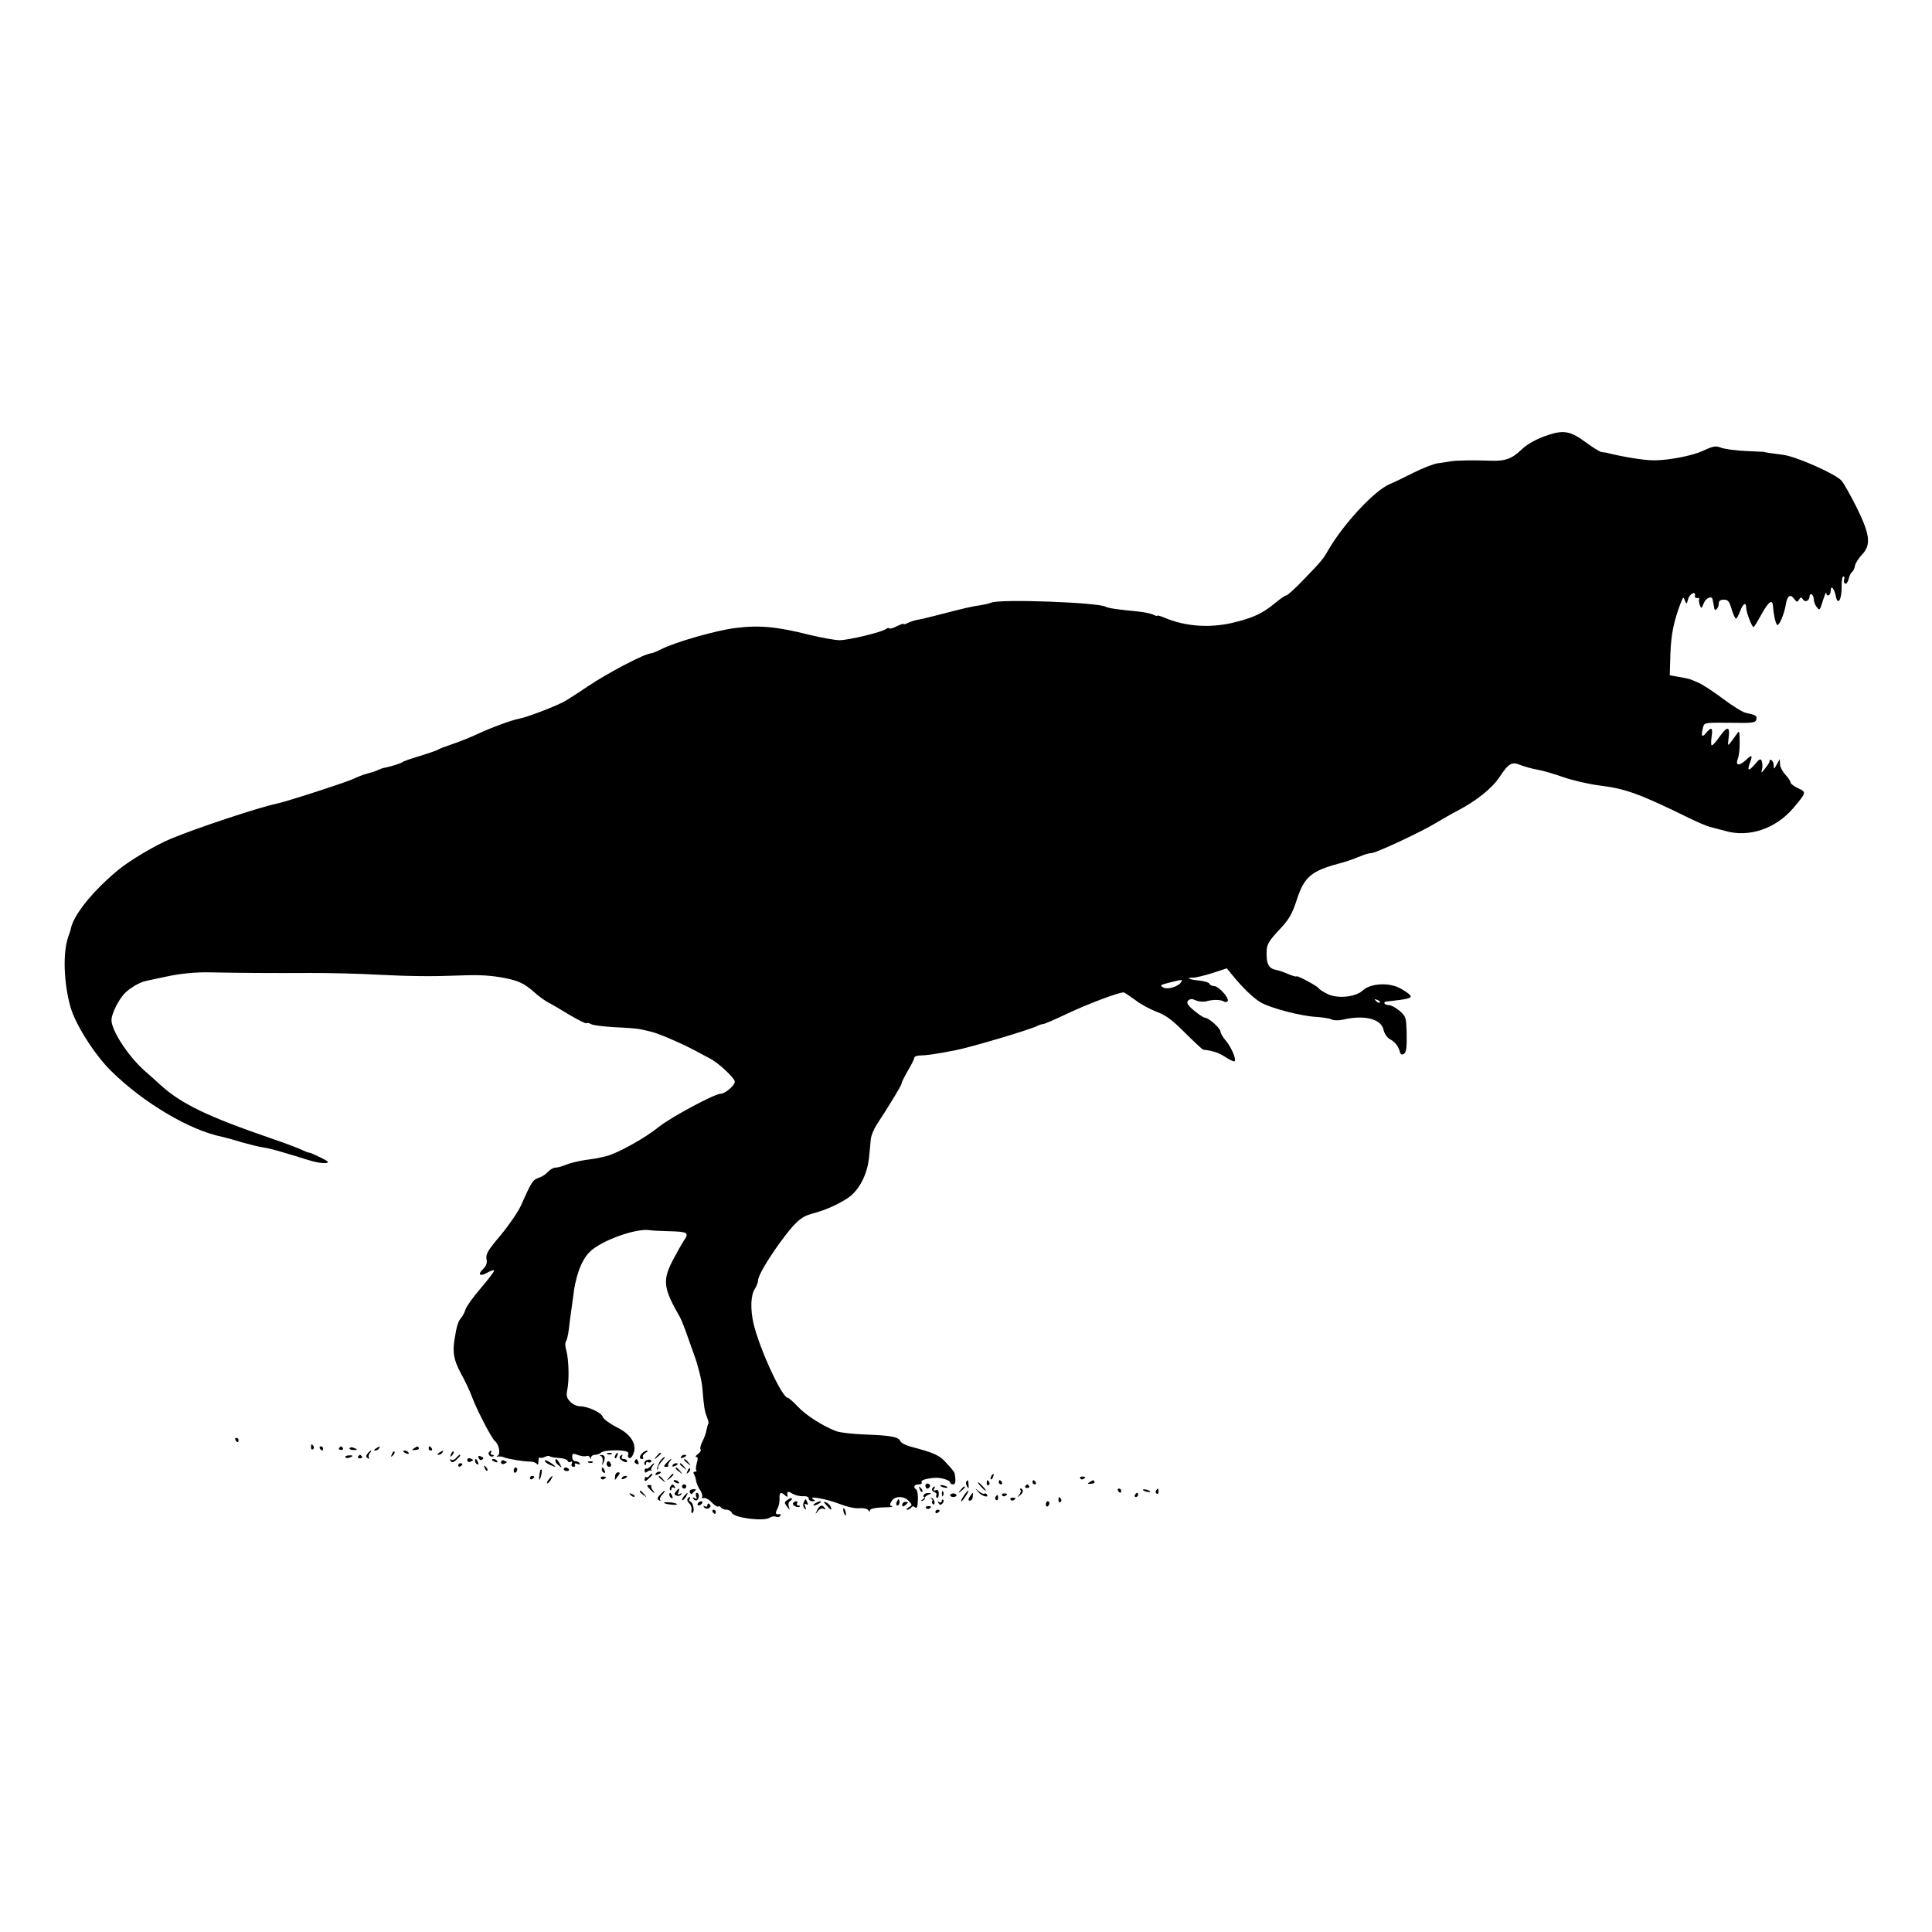 <?xml version="1.0" standalone="no"?>
<!DOCTYPE svg PUBLIC "-//W3C//DTD SVG 20010904//EN"
 "http://www.w3.org/TR/2001/REC-SVG-20010904/DTD/svg10.dtd">
<svg version="1.0" xmlns="http://www.w3.org/2000/svg"
 width="915pt" height="915pt" viewBox="0 0 915 915"
 preserveAspectRatio="xMidYMid meet">
<g transform="translate(0,915) scale(0.1,-0.1)"
fill="#000000" stroke="none">
<path d="M7315 7084 c-45 -17 -84 -39 -110 -64 -43 -42 -76 -54 -139 -52 -87
3 -172 2 -196 -3 -14 -2 -41 -7 -61 -9 -19 -3 -69 -22 -111 -43 -41 -21 -95
-47 -119 -57 -73 -33 -214 -185 -287 -309 -27 -47 -32 -53 -119 -143 -39 -41
-76 -74 -81 -74 -6 0 -29 -16 -53 -36 -60 -50 -106 -71 -203 -94 -110 -25
-223 -17 -322 25 -19 8 -34 12 -34 9 0 -3 -8 0 -18 5 -10 5 -43 12 -73 15 -94
9 -142 16 -151 22 -34 21 -500 38 -543 20 -11 -5 -36 -10 -55 -13 -33 -4 -64
-11 -211 -49 -34 -9 -73 -18 -87 -20 -14 -3 -33 -9 -44 -15 -10 -5 -18 -7 -18
-4 0 3 -14 -2 -31 -10 -17 -9 -33 -14 -37 -11 -3 3 -10 2 -16 -3 -19 -15 -177
-53 -220 -53 -22 0 -86 12 -141 25 -154 39 -238 47 -350 33 -93 -11 -290 -68
-354 -101 -17 -8 -34 -16 -38 -17 -30 -5 -58 -17 -141 -60 -52 -27 -126 -70
-164 -96 -39 -26 -86 -57 -106 -69 -37 -23 -182 -79 -224 -87 -37 -7 -129 -41
-198 -73 -36 -17 -90 -38 -120 -48 -30 -10 -59 -21 -65 -25 -5 -4 -44 -17 -85
-30 -41 -12 -79 -25 -85 -30 -9 -6 -48 -19 -83 -26 -8 -1 -21 -6 -30 -10 -21
-9 -21 -9 -57 -19 -16 -4 -43 -15 -60 -23 -29 -15 -316 -108 -364 -118 -83
-17 -384 -117 -501 -166 -71 -29 -196 -103 -250 -148 -120 -99 -213 -214 -225
-280 0 -3 -6 -21 -13 -40 -25 -75 -20 -218 12 -330 24 -84 116 -228 194 -304
154 -151 371 -279 524 -310 13 -3 55 -14 93 -26 39 -11 84 -22 100 -24 17 -2
57 -12 90 -22 33 -10 63 -19 68 -20 4 -1 9 -3 12 -4 3 -1 8 -3 13 -4 4 -2 26
-8 50 -15 24 -7 53 -11 65 -9 18 2 13 8 -25 26 -26 13 -50 23 -53 23 -3 -1
-18 5 -33 12 -15 8 -82 33 -149 56 -300 103 -423 163 -519 249 -22 20 -56 51
-76 68 -81 71 -163 197 -160 246 2 29 32 90 60 121 22 24 72 55 102 61 14 3
64 14 113 24 55 11 122 18 185 17 147 -3 299 -4 482 -3 91 0 233 -3 315 -8
159 -8 260 -9 390 -4 94 4 151 1 220 -13 61 -12 90 -26 135 -66 19 -18 49 -39
65 -48 17 -8 63 -36 103 -60 41 -24 76 -42 79 -39 3 3 14 1 24 -5 10 -5 60
-11 111 -14 51 -2 104 -6 118 -9 14 -3 38 -8 53 -12 32 -7 138 -52 208 -89 26
-14 58 -31 71 -38 40 -20 118 -93 118 -110 0 -18 -46 -57 -67 -57 -29 0 -235
-111 -293 -157 -66 -54 -197 -126 -250 -139 -19 -4 -37 -8 -40 -9 -3 -1 -30
-5 -60 -9 -30 -5 -70 -14 -89 -22 -18 -8 -41 -14 -51 -14 -9 0 -25 -9 -35 -20
-10 -11 -27 -22 -38 -26 -34 -11 -37 -15 -90 -134 -14 -30 -57 -93 -96 -140
-60 -71 -71 -89 -67 -112 4 -20 -1 -33 -16 -48 -29 -27 -14 -38 22 -16 17 9
30 13 30 8 0 -5 -29 -43 -64 -84 -35 -41 -67 -85 -71 -99 -4 -13 -13 -31 -20
-39 -15 -17 -22 -39 -31 -95 -12 -68 -6 -104 28 -168 19 -34 43 -84 53 -112
24 -64 93 -197 109 -210 19 -15 28 -62 13 -69 -8 -4 -7 -5 3 -4 8 1 22 -1 30
-5 22 -8 91 -19 120 -19 14 0 28 -5 32 -11 5 -7 8 -2 8 12 0 13 3 21 6 18 4
-3 14 -2 24 3 10 5 20 6 24 3 3 -3 23 -7 43 -8 20 -1 39 -7 41 -13 2 -7 9 -9
15 -5 6 4 8 0 5 -9 -4 -8 0 -15 8 -15 7 0 10 5 7 10 -4 6 1 8 11 4 10 -4 15
-3 11 3 -3 6 -13 10 -21 10 -8 0 -14 9 -14 20 0 17 3 18 27 9 14 -5 32 -8 39
-5 7 3 15 0 18 -7 3 -9 5 -9 5 1 1 6 9 12 19 12 10 0 23 5 29 11 12 12 106 14
124 3 5 -3 7 -9 4 -14 -3 -5 -1 -11 5 -15 5 -3 15 6 20 21 18 45 -14 94 -82
126 -31 16 -59 37 -63 47 -6 21 -71 51 -110 51 -13 0 -34 10 -45 22 -17 18
-19 29 -13 58 9 45 7 140 -5 184 -6 19 -6 38 -2 43 4 4 11 31 14 58 3 28 8 66
11 85 3 19 7 49 9 65 10 97 39 177 78 215 51 53 219 114 284 104 10 -2 51 -4
91 -5 90 -2 98 -7 72 -44 -11 -17 -35 -60 -54 -96 -48 -94 -43 -131 34 -265 6
-10 17 -37 25 -59 8 -22 28 -79 45 -126 17 -47 34 -115 37 -150 8 -96 11 -112
22 -140 6 -15 9 -29 7 -31 -2 -2 -6 -15 -9 -30 -2 -14 -11 -39 -20 -56 -8 -16
-12 -33 -8 -37 4 -3 -2 -13 -12 -21 -11 -8 -15 -14 -9 -14 8 0 9 -9 3 -29 -4
-16 -6 -32 -2 -35 3 -3 0 -6 -7 -6 -7 0 -9 -5 -4 -12 4 -7 9 -22 10 -33 2 -10
10 -30 19 -42 8 -13 12 -28 9 -33 -3 -5 0 -7 7 -5 8 3 25 -6 37 -19 13 -14 27
-23 32 -21 4 3 10 1 14 -5 3 -5 15 -10 26 -10 11 0 22 -7 25 -15 10 -24 154
-42 181 -22 7 5 19 7 28 4 8 -4 17 -2 20 4 4 5 3 9 -2 8 -20 -3 -23 3 -12 24
7 12 12 34 11 50 -2 29 7 34 27 14 7 -6 12 -7 11 -2 -5 22 1 25 23 11 12 -7
34 -13 50 -12 16 1 27 -3 27 -11 0 -7 8 -13 18 -13 15 0 15 2 2 10 -26 18 70
0 130 -24 30 -12 70 -21 89 -19 20 2 38 -2 43 -9 5 -8 8 -9 8 -2 0 10 29 15
90 16 14 0 20 3 13 5 -10 3 -10 9 0 24 15 25 59 25 81 0 17 -18 17 -20 -1 -30
-10 -6 -13 -11 -6 -11 6 0 15 5 18 10 5 7 11 8 19 1 8 -7 12 2 13 34 1 24 -2
47 -7 50 -17 11 -11 25 11 25 11 0 17 4 14 10 -6 9 17 17 60 21 28 3 75 -11
75 -22 0 -5 6 -9 14 -9 11 0 14 15 7 52 0 5 -17 26 -37 47 -34 39 -55 49 -172
80 -24 7 -45 18 -48 26 -8 20 -48 27 -164 31 -58 2 -121 9 -140 16 -63 24
-145 76 -183 118 -21 22 -42 40 -46 40 -27 0 -132 227 -162 350 -16 69 -14
136 6 166 8 13 15 31 15 39 0 22 42 94 104 180 70 96 99 122 148 136 65 17
118 40 170 73 55 35 96 112 104 197 3 30 7 68 8 84 2 17 14 47 27 67 68 104
119 189 119 197 0 6 14 33 30 61 17 28 30 55 30 60 0 6 10 10 23 11 38 1 74 6
172 25 72 14 349 96 387 115 10 5 22 9 28 9 6 0 59 23 118 51 93 44 239 99
263 99 4 0 28 -16 54 -35 25 -20 72 -45 103 -57 44 -16 74 -39 135 -100 43
-43 81 -78 85 -79 48 -6 73 -14 105 -35 22 -14 41 -23 44 -20 9 9 -15 66 -42
98 -14 16 -25 36 -25 43 0 15 -56 65 -73 65 -7 0 -30 16 -52 34 -32 27 -37 37
-28 47 10 9 18 10 37 1 14 -6 37 -8 53 -3 32 8 65 7 81 -3 6 -3 13 -2 16 3 9
14 -43 71 -64 71 -10 0 -20 5 -22 11 -2 6 -23 12 -47 15 -48 4 -69 14 -30 14
13 0 54 10 92 22 l67 22 28 -34 c49 -60 96 -105 132 -127 46 -27 190 -65 263
-69 31 -2 64 -7 73 -12 10 -5 33 -6 54 -1 104 24 183 3 193 -50 4 -17 16 -35
29 -42 24 -13 40 -32 48 -61 3 -12 9 -15 19 -9 11 7 14 30 13 93 -2 80 -3 84
-34 111 -18 15 -40 27 -50 27 -22 0 -31 15 -10 17 103 11 122 16 110 30 -6 8
-30 24 -52 35 -52 26 -137 20 -171 -12 -34 -32 -119 -41 -167 -18 -20 10 -40
22 -43 28 -7 11 -105 63 -105 56 0 -3 -17 2 -37 10 -20 9 -46 18 -57 20 -39 7
-50 29 -47 94 1 28 14 48 59 96 49 52 61 74 85 147 34 104 68 132 197 167 45
12 58 17 113 39 15 6 35 11 43 11 21 0 245 105 307 144 29 17 73 43 99 56 88
46 163 105 199 159 45 68 59 75 102 57 19 -7 54 -17 78 -21 24 -4 80 -20 124
-36 44 -15 121 -33 170 -39 122 -15 188 -38 424 -154 41 -20 84 -38 95 -41 12
-3 46 -12 76 -20 112 -33 240 10 323 108 63 75 63 75 23 94 -20 9 -36 22 -36
27 0 6 -11 23 -25 38 -14 15 -25 37 -25 50 l-1 23 -14 -25 c-14 -25 -14 -25
-15 -2 0 19 -20 34 -20 15 0 -5 -10 -19 -21 -33 -18 -23 -20 -23 -14 -4 3 12
2 29 -1 39 -6 14 -11 12 -35 -17 -30 -34 -36 -29 -19 16 11 31 6 33 -22 6 -32
-29 -50 -26 -38 6 6 14 10 51 9 82 0 48 -2 54 -12 38 -7 -10 -20 -28 -29 -40
-16 -20 -16 -20 -11 22 7 54 -7 54 -44 2 -15 -22 -31 -40 -36 -40 -4 0 -4 18
-1 40 7 45 0 50 -27 18 -19 -24 -24 -14 -13 29 6 21 10 21 127 20 109 -2 122
0 125 16 4 17 -2 21 -50 31 -15 3 -63 33 -107 66 -44 33 -97 68 -118 77 -44
19 -36 17 -91 27 l-44 8 3 102 c3 93 17 158 51 246 10 24 11 24 18 5 7 -18 8
-18 15 8 7 26 38 40 32 15 -1 -7 4 -12 11 -10 8 1 11 -1 9 -5 -2 -5 -1 -17 3
-28 7 -19 9 -18 19 8 10 26 40 38 42 17 1 -5 3 -14 4 -20 1 -5 3 -15 4 -21 2
-18 21 1 21 22 0 13 7 19 24 19 20 0 26 -8 37 -45 7 -25 17 -45 21 -45 3 0 12
16 19 35 14 38 29 46 29 16 0 -20 27 -91 35 -91 2 0 19 27 37 60 35 63 53 75
55 38 3 -43 14 -88 21 -88 10 0 32 53 39 94 7 45 21 55 40 30 12 -16 15 -17
23 -4 8 13 11 13 19 1 10 -16 31 -6 31 15 0 8 5 12 10 9 6 -3 10 -14 10 -24 0
-9 6 -26 14 -36 13 -18 15 -16 29 30 9 28 16 44 16 38 1 -22 21 -14 21 8 0 30
16 15 24 -23 9 -48 28 -21 28 41 -1 28 3 51 8 51 5 0 7 -6 4 -14 -3 -8 -1 -17
4 -20 6 -3 13 6 17 21 3 16 11 30 16 34 5 3 12 16 14 29 2 13 18 37 34 54 44
46 37 96 -28 227 -29 57 -60 112 -69 122 -29 33 -215 115 -277 123 -55 7 -90
12 -90 14 0 0 -38 2 -85 4 -47 2 -99 9 -117 15 -28 11 -38 9 -90 -15 -48 -22
-159 -44 -228 -44 -43 -1 -149 16 -227 36 -5 1 -14 2 -22 3 -8 0 -41 21 -74
45 -77 57 -108 62 -197 30z m-1721 -2585 c-13 -22 -66 -38 -86 -25 -16 9 -12
12 29 22 64 16 65 16 57 3z m941 -97 c-3 -3 -11 0 -18 7 -9 10 -8 11 6 5 10
-3 15 -9 12 -12z"/>
<path d="M1115 2330 c3 -5 8 -10 11 -10 2 0 4 5 4 10 0 6 -5 10 -11 10 -5 0
-7 -4 -4 -10z"/>
<path d="M1473 2295 c0 -8 4 -12 9 -9 5 3 6 10 3 15 -9 13 -12 11 -12 -6z"/>
<path d="M1515 2290 c3 -5 8 -10 11 -10 2 0 4 5 4 10 0 6 -5 10 -11 10 -5 0
-7 -4 -4 -10z"/>
<path d="M1606 2292 c-3 -5 1 -9 9 -9 8 0 12 4 9 9 -3 4 -7 8 -9 8 -2 0 -6 -4
-9 -8z"/>
<path d="M1656 2292 c-3 -4 4 -9 15 -9 23 -2 25 3 4 10 -8 4 -16 3 -19 -1z"/>
<path d="M1780 2290 c-9 -6 -10 -10 -3 -10 6 0 15 5 18 10 8 12 4 12 -15 0z"/>
<path d="M1960 2290 c-12 -7 -10 -9 7 -7 12 0 19 5 17 9 -6 10 -6 10 -24 -2z"/>
<path d="M2030 2290 c0 -5 5 -10 11 -10 5 0 7 5 4 10 -3 6 -8 10 -11 10 -2 0
-4 -4 -4 -10z"/>
<path d="M1741 2266 c-9 -11 -9 -16 1 -22 7 -4 10 -4 6 1 -4 4 -3 14 3 22 6 7
9 13 6 13 -2 0 -10 -6 -16 -14z"/>
<path d="M1856 2263 c-6 -14 -5 -15 5 -6 7 7 10 15 7 18 -3 3 -9 -2 -12 -12z"/>
<path d="M1910 2276 c0 -2 7 -7 16 -10 8 -3 12 -2 9 4 -6 10 -25 14 -25 6z"/>
<path d="M2080 2270 c-9 -6 -10 -10 -3 -10 6 0 15 5 18 10 8 12 4 12 -15 0z"/>
<path d="M2136 2263 c-6 -14 -5 -15 5 -6 7 7 10 15 7 18 -3 3 -9 -2 -12 -12z"/>
<path d="M2315 2271 c-6 -11 13 -26 22 -17 4 3 1 6 -6 6 -7 0 -9 5 -6 10 3 6
4 10 1 10 -3 0 -7 -4 -11 -9z"/>
<path d="M3042 2268 c-15 -15 -15 -28 -1 -28 5 0 8 4 4 9 -3 6 3 14 12 20 10
6 13 11 8 11 -6 0 -16 -5 -23 -12z"/>
<path d="M2878 2263 c7 -3 16 -2 19 1 4 3 -2 6 -13 5 -11 0 -14 -3 -6 -6z"/>
<path d="M2915 2259 c-4 -6 -5 -12 -2 -15 2 -3 7 2 10 11 7 17 1 20 -8 4z"/>
<path d="M3109 2253 c-13 -16 -12 -17 4 -4 9 7 17 15 17 17 0 8 -8 3 -21 -13z"/>
<path d="M1636 2248 c3 -4 11 -5 19 -1 21 7 19 12 -4 10 -11 0 -18 -5 -15 -9z"/>
<path d="M1696 2252 c-3 -5 1 -9 9 -9 8 0 12 4 9 9 -3 4 -7 8 -9 8 -2 0 -6 -4
-9 -8z"/>
<path d="M2160 2245 c-7 -8 -17 -12 -23 -8 -6 4 -7 1 -3 -6 6 -9 13 -8 27 5
10 9 19 19 19 21 0 7 -8 2 -20 -12z"/>
<path d="M2267 2245 c3 -8 9 -12 14 -9 12 7 11 11 -5 17 -10 4 -13 1 -9 -8z"/>
<path d="M2846 2254 c7 -3 10 -15 8 -27 -4 -21 -4 -21 5 -2 10 23 5 35 -12 34
-9 0 -9 -2 -1 -5z"/>
<path d="M2935 2251 c-3 -6 4 -15 15 -21 13 -7 20 -7 20 0 0 5 -7 10 -16 10
-8 0 -12 5 -9 10 3 6 4 10 1 10 -3 0 -7 -4 -11 -9z"/>
<path d="M3225 2250 c-3 -6 1 -7 9 -4 18 7 21 14 7 14 -6 0 -13 -4 -16 -10z"/>
<path d="M2213 2235 c0 -7 6 -11 14 -8 7 3 13 6 13 8 0 2 -6 5 -13 8 -8 3 -14
-1 -14 -8z"/>
<path d="M3129 2234 c-11 -14 -24 -52 -14 -42 2 1 3 6 2 9 -1 4 7 16 17 28 11
12 17 21 14 21 -3 0 -12 -7 -19 -16z"/>
<path d="M2250 2231 c0 -6 4 -13 10 -16 6 -3 7 1 4 9 -7 18 -14 21 -14 7z"/>
<path d="M2330 2236 c0 -2 7 -7 16 -10 8 -3 12 -2 9 4 -6 10 -25 14 -25 6z"/>
<path d="M2373 2225 c0 -7 6 -11 14 -8 7 3 13 6 13 8 0 2 -6 5 -13 8 -8 3 -14
-1 -14 -8z"/>
<path d="M2580 2232 c0 -5 11 -14 25 -20 14 -6 25 -10 25 -8 0 2 -11 11 -25
20 -14 9 -25 13 -25 8z"/>
<path d="M2630 2231 c0 -5 7 -15 17 -22 15 -13 15 -12 4 9 -12 23 -21 28 -21
13z"/>
<path d="M3006 2231 c-3 -5 1 -11 9 -14 9 -4 12 -1 8 9 -6 16 -10 17 -17 5z"/>
<path d="M3054 2228 c-4 -5 -3 -12 0 -15 3 -4 6 -1 6 6 0 7 4 10 9 6 5 -3 12
-2 15 3 3 5 -2 9 -10 9 -8 0 -17 -4 -20 -9z"/>
<path d="M3157 2222 c-15 -16 -15 -19 -2 -19 8 0 13 3 10 5 -3 3 0 11 6 19 17
20 5 16 -14 -5z"/>
<path d="M3240 2236 c0 -2 8 -10 18 -17 15 -13 16 -12 3 4 -13 16 -21 21 -21
13z"/>
<path d="M2788 2223 c7 -3 16 -2 19 1 4 3 -2 6 -13 5 -11 0 -14 -3 -6 -6z"/>
<path d="M2873 2217 c0 -8 6 -14 13 -14 7 0 10 6 7 14 -3 7 -8 13 -12 13 -4 0
-8 -6 -8 -13z"/>
<path d="M2170 2209 c0 -5 5 -7 10 -4 6 3 10 8 10 11 0 2 -4 4 -10 4 -5 0 -10
-5 -10 -11z"/>
<path d="M3080 2205 c-7 -8 -16 -13 -19 -10 -4 2 -8 -2 -8 -10 0 -10 4 -12 12
-5 7 5 15 8 18 5 4 -3 5 -2 2 2 -3 3 0 12 6 20 6 7 9 13 6 13 -2 0 -10 -7 -17
-15z"/>
<path d="M3185 2210 c-3 -6 1 -7 9 -4 18 7 21 14 7 14 -6 0 -13 -4 -16 -10z"/>
<path d="M3220 2216 c0 -2 8 -10 18 -17 15 -13 16 -12 3 4 -13 16 -21 21 -21
13z"/>
<path d="M2296 2197 c3 -10 9 -15 12 -12 3 3 0 11 -7 18 -10 9 -11 8 -5 -6z"/>
<path d="M2433 2185 c0 -8 4 -12 9 -9 4 3 8 9 8 15 0 5 -4 9 -8 9 -5 0 -9 -7
-9 -15z"/>
<path d="M2670 2192 c0 -5 7 -9 15 -9 8 0 12 4 9 9 -3 4 -9 8 -15 8 -5 0 -9
-4 -9 -8z"/>
<path d="M2850 2191 c0 -6 4 -13 10 -16 6 -3 7 1 4 9 -7 18 -14 21 -14 7z"/>
<path d="M3200 2196 c0 -2 8 -10 18 -17 15 -13 16 -12 3 4 -13 16 -21 21 -21
13z"/>
<path d="M3256 2183 c-6 -14 -5 -15 5 -6 7 7 10 15 7 18 -3 3 -9 -2 -12 -12z"/>
<path d="M2559 2188 c-5 -19 -8 -50 -4 -46 7 7 15 48 9 48 -2 0 -4 -1 -5 -2z"/>
<path d="M2913 2157 c-1 -11 -1 -18 0 -16 2 2 8 11 15 20 9 12 9 16 -1 16 -7
0 -14 -9 -14 -20z"/>
<path d="M3105 2170 c-3 -6 1 -7 9 -4 18 7 21 14 7 14 -6 0 -13 -4 -16 -10z"/>
<path d="M3075 2160 c-4 -6 -10 -8 -14 -6 -4 3 -8 -1 -8 -9 0 -13 4 -12 19 2
18 16 22 23 14 23 -3 0 -8 -5 -11 -10z"/>
<path d="M3169 2153 c-13 -16 -12 -17 4 -4 16 13 21 21 13 21 -2 0 -10 -8 -17
-17z"/>
<path d="M4695 2159 c-4 -6 -5 -12 -2 -15 2 -3 7 2 10 11 7 17 1 20 -8 4z"/>
<path d="M2510 2149 c0 -5 5 -7 10 -4 6 3 10 8 10 11 0 2 -4 4 -10 4 -5 0 -10
-5 -10 -11z"/>
<path d="M2600 2145 c-7 -9 -11 -17 -9 -20 3 -2 10 5 17 15 14 24 10 26 -8 5z"/>
<path d="M2846 2148 c3 -5 10 -6 15 -3 13 9 11 12 -6 12 -8 0 -12 -4 -9 -9z"/>
<path d="M2945 2150 c-3 -6 1 -7 9 -4 18 7 21 14 7 14 -6 0 -13 -4 -16 -10z"/>
<path d="M3120 2156 c0 -2 8 -10 18 -17 15 -13 16 -12 3 4 -13 16 -21 21 -21
13z"/>
<path d="M5116 2148 c3 -5 10 -6 15 -3 13 9 11 12 -6 12 -8 0 -12 -4 -9 -9z"/>
<path d="M3190 2136 c0 -2 7 -7 16 -10 8 -3 12 -2 9 4 -6 10 -25 14 -25 6z"/>
<path d="M4576 2132 c-2 -4 -1 -14 4 -22 7 -11 9 -9 7 8 -1 24 -3 26 -11 14z"/>
<path d="M4673 2125 c0 -8 4 -12 9 -9 5 3 6 10 3 15 -9 13 -12 11 -12 -6z"/>
<path d="M4730 2130 c0 -5 5 -10 11 -10 5 0 7 5 4 10 -3 6 -8 10 -11 10 -2 0
-4 -4 -4 -10z"/>
<path d="M4890 2130 c0 -5 5 -10 11 -10 5 0 7 5 4 10 -3 6 -8 10 -11 10 -2 0
-4 -4 -4 -10z"/>
<path d="M5160 2130 c-12 -7 -10 -9 7 -7 12 0 19 5 17 9 -6 10 -6 10 -24 -2z"/>
<path d="M4383 2114 c0 -16 13 -19 21 -5 3 5 0 11 -7 14 -8 3 -14 -1 -14 -9z"/>
<path d="M4645 2110 c10 -11 20 -20 23 -20 3 0 -3 9 -13 20 -10 11 -20 20 -23
20 -3 0 3 -9 13 -20z"/>
<path d="M3077 2098 c19 -21 31 -25 14 -5 -6 8 -9 16 -6 19 3 2 -2 5 -10 5
-13 0 -13 -3 2 -19z"/>
<path d="M3175 2109 c-4 -6 -4 -13 -1 -16 3 -4 6 -1 6 6 0 7 5 9 12 5 7 -4 8
-3 4 4 -9 15 -13 15 -21 1z"/>
<path d="M3230 2110 c0 -5 5 -10 10 -10 6 0 10 5 10 10 0 6 -4 10 -10 10 -5 0
-10 -4 -10 -10z"/>
<path d="M4454 2112 c4 -3 14 -7 22 -8 9 -1 13 0 10 4 -4 3 -14 7 -22 8 -9 1
-13 0 -10 -4z"/>
<path d="M4856 2112 c-3 -5 1 -9 9 -9 8 0 12 4 9 9 -3 4 -7 8 -9 8 -2 0 -6 -4
-9 -8z"/>
<path d="M4356 2097 c3 -10 9 -15 12 -12 3 3 0 11 -7 18 -10 9 -11 8 -5 -6z"/>
<path d="M4415 2100 c-3 -6 1 -13 9 -16 9 -3 14 -10 11 -14 -3 -5 -2 -11 3
-14 4 -2 8 6 8 19 0 16 -4 21 -15 17 -9 -3 -12 -1 -7 6 4 7 5 12 2 12 -3 0 -8
-5 -11 -10z"/>
<path d="M4549 2093 c-13 -16 -12 -17 4 -4 16 13 21 21 13 21 -2 0 -10 -8 -17
-17z"/>
<path d="M3201 2086 c-9 -10 -8 -15 3 -19 9 -4 18 -1 22 5 5 7 2 8 -6 3 -10
-6 -12 -4 -7 8 8 21 3 22 -12 3z"/>
<path d="M3267 2082 c3 -7 9 -10 12 -5 3 4 10 11 15 15 4 4 -1 6 -12 5 -12 -1
-18 -6 -15 -15z"/>
<path d="M4633 2084 c16 -20 52 -30 41 -12 -4 5 -9 7 -12 4 -3 -3 -15 2 -26
11 -21 18 -21 18 -3 -3z"/>
<path d="M4833 2093 c4 -3 1 -13 -6 -22 -11 -14 -10 -14 5 -2 16 12 16 31 1
31 -4 0 -3 -3 0 -7z"/>
<path d="M5295 2090 c3 -5 8 -10 11 -10 2 0 4 5 4 10 0 6 -5 10 -11 10 -5 0
-7 -4 -4 -10z"/>
<path d="M5414 2092 c4 -3 14 -7 22 -8 9 -1 13 0 10 4 -4 3 -14 7 -22 8 -9 1
-13 0 -10 -4z"/>
<path d="M5475 2091 c-3 -5 -2 -12 3 -15 5 -3 9 1 9 9 0 17 -3 19 -12 6z"/>
<path d="M3030 2086 c0 -2 8 -10 18 -17 15 -13 16 -12 3 4 -13 16 -21 21 -21
13z"/>
<path d="M3126 2071 c-14 -15 -15 -21 -4 -27 7 -4 10 -3 5 1 -4 5 0 17 10 27
9 10 14 18 11 18 -3 0 -13 -9 -22 -19z"/>
<path d="M4461 2074 c0 -11 3 -14 6 -6 3 7 2 16 -1 19 -3 4 -6 -2 -5 -13z"/>
<path d="M4573 2078 c-15 -20 -25 -38 -20 -38 3 0 12 11 21 25 17 26 16 35 -1
13z"/>
<path d="M2987 2069 c7 -7 15 -10 18 -7 3 3 -2 9 -12 12 -14 6 -15 5 -6 -5z"/>
<path d="M3170 2071 c0 -6 4 -13 10 -16 6 -3 7 1 4 9 -7 18 -14 21 -14 7z"/>
<path d="M3240 2065 c-7 -9 -11 -17 -9 -20 3 -2 10 5 17 15 14 24 10 26 -8 5z"/>
<path d="M3297 2063 c5 -12 3 -14 -7 -8 -9 5 -11 4 -6 -4 4 -6 12 -9 17 -6 12
8 12 35 -1 35 -5 0 -6 -7 -3 -17z"/>
<path d="M4375 2070 c-3 -5 -3 -10 2 -10 4 0 1 -5 -7 -11 -10 -7 -11 -9 -2 -7
8 2 13 8 12 13 -1 5 7 12 17 16 16 7 16 8 1 8 -9 1 -20 -3 -23 -9z"/>
<path d="M4500 2068 c0 -4 7 -8 15 -8 8 0 15 4 15 8 0 5 -7 9 -15 9 -8 0 -15
-4 -15 -9z"/>
<path d="M4593 2062 c-8 -14 -8 -19 1 -19 7 0 13 9 13 19 1 10 1 18 0 18 -1 0
-7 -8 -14 -18z"/>
<path d="M4746 2068 c3 -5 10 -6 15 -3 13 9 11 12 -6 12 -8 0 -12 -4 -9 -9z"/>
<path d="M5375 2070 c-3 -5 -1 -10 4 -10 6 0 11 5 11 10 0 6 -2 10 -4 10 -3 0
-8 -4 -11 -10z"/>
<path d="M4715 2061 c-3 -5 -2 -12 3 -15 5 -3 9 1 9 9 0 17 -3 19 -12 6z"/>
<path d="M3256 2051 c-3 -5 1 -14 8 -21 8 -6 13 -20 11 -31 -2 -11 0 -17 5
-14 11 7 3 49 -10 53 -6 2 -8 8 -4 13 3 5 3 9 0 9 -3 0 -7 -4 -10 -9z"/>
<path d="M3729 2046 c-15 -10 -15 -14 -2 -31 15 -19 15 -19 9 -1 -4 11 -1 23
6 27 7 4 10 10 8 13 -3 2 -12 -1 -21 -8z"/>
<path d="M4410 2053 c5 -2 8 -9 5 -13 -3 -5 -1 -11 4 -14 5 -4 8 2 7 11 -2 9
-8 18 -15 19 -6 1 -7 0 -1 -3z"/>
<path d="M4786 2048 c3 -5 10 -6 15 -3 13 9 11 12 -6 12 -8 0 -12 -4 -9 -9z"/>
<path d="M5013 2045 c0 -8 4 -12 9 -9 5 3 6 10 3 15 -9 13 -12 11 -12 -6z"/>
<path d="M3806 2033 c-4 -9 -2 -21 4 -27 8 -8 9 -6 4 8 -5 13 -4 17 4 12 8 -5
10 -2 6 8 -8 20 -10 20 -18 -1z"/>
<path d="M4246 2035 c-3 -8 -1 -15 4 -15 6 0 10 7 10 15 0 8 -2 15 -4 15 -2 0
-6 -7 -10 -15z"/>
<path d="M4460 2041 c0 -7 -5 -9 -12 -5 -7 5 -8 3 -3 -5 5 -9 10 -10 18 -2 6
6 8 14 4 18 -4 3 -7 1 -7 -6z"/>
<path d="M3145 2032 c3 -3 19 -7 36 -8 17 -2 28 0 25 3 -3 3 -19 7 -36 8 -17
1 -28 0 -25 -3z"/>
<path d="M3305 2030 c-3 -5 -2 -10 4 -10 5 0 13 5 16 10 3 6 2 10 -4 10 -5 0
-13 -4 -16 -10z"/>
<path d="M3756 2031 c-6 -10 24 -25 32 -16 3 3 0 5 -7 5 -7 0 -9 5 -6 10 3 6
2 10 -4 10 -5 0 -12 -4 -15 -9z"/>
<path d="M3860 2030 c-8 -5 -10 -10 -5 -10 6 0 17 5 25 10 8 5 11 10 5 10 -5
0 -17 -5 -25 -10z"/>
<path d="M3915 2020 c21 -24 26 -25 19 -6 -3 8 -13 17 -22 21 -13 5 -13 2 3
-15z"/>
<path d="M4273 2023 c0 -9 4 -10 14 -2 7 6 13 12 13 14 0 1 -6 2 -13 2 -8 0
-14 -6 -14 -14z"/>
<path d="M4953 2025 c0 -8 4 -12 9 -9 4 3 8 9 8 15 0 5 -4 9 -8 9 -5 0 -9 -7
-9 -15z"/>
<path d="M3350 2019 c0 -5 -5 -7 -12 -3 -7 4 -8 3 -4 -4 4 -6 13 -9 21 -6 8 4
12 10 9 15 -7 12 -14 11 -14 -2z"/>
<path d="M3870 1998 c-10 -22 -10 -22 4 -4 8 10 20 15 27 10 8 -4 10 -3 5 4
-11 18 -24 14 -36 -10z"/>
<path d="M4386 2008 c3 -5 10 -6 15 -3 13 9 11 12 -6 12 -8 0 -12 -4 -9 -9z"/>
<path d="M3994 1996 c1 -8 5 -18 8 -22 4 -3 5 1 4 10 -1 8 -5 18 -8 22 -4 3
-5 -1 -4 -10z"/>
<path d="M3375 1990 c3 -5 8 -10 11 -10 2 0 4 5 4 10 0 6 -5 10 -11 10 -5 0
-7 -4 -4 -10z"/>
<path d="M4430 1989 c0 -5 5 -7 10 -4 6 3 10 8 10 11 0 2 -4 4 -10 4 -5 0 -10
-5 -10 -11z"/>
</g>
</svg>
